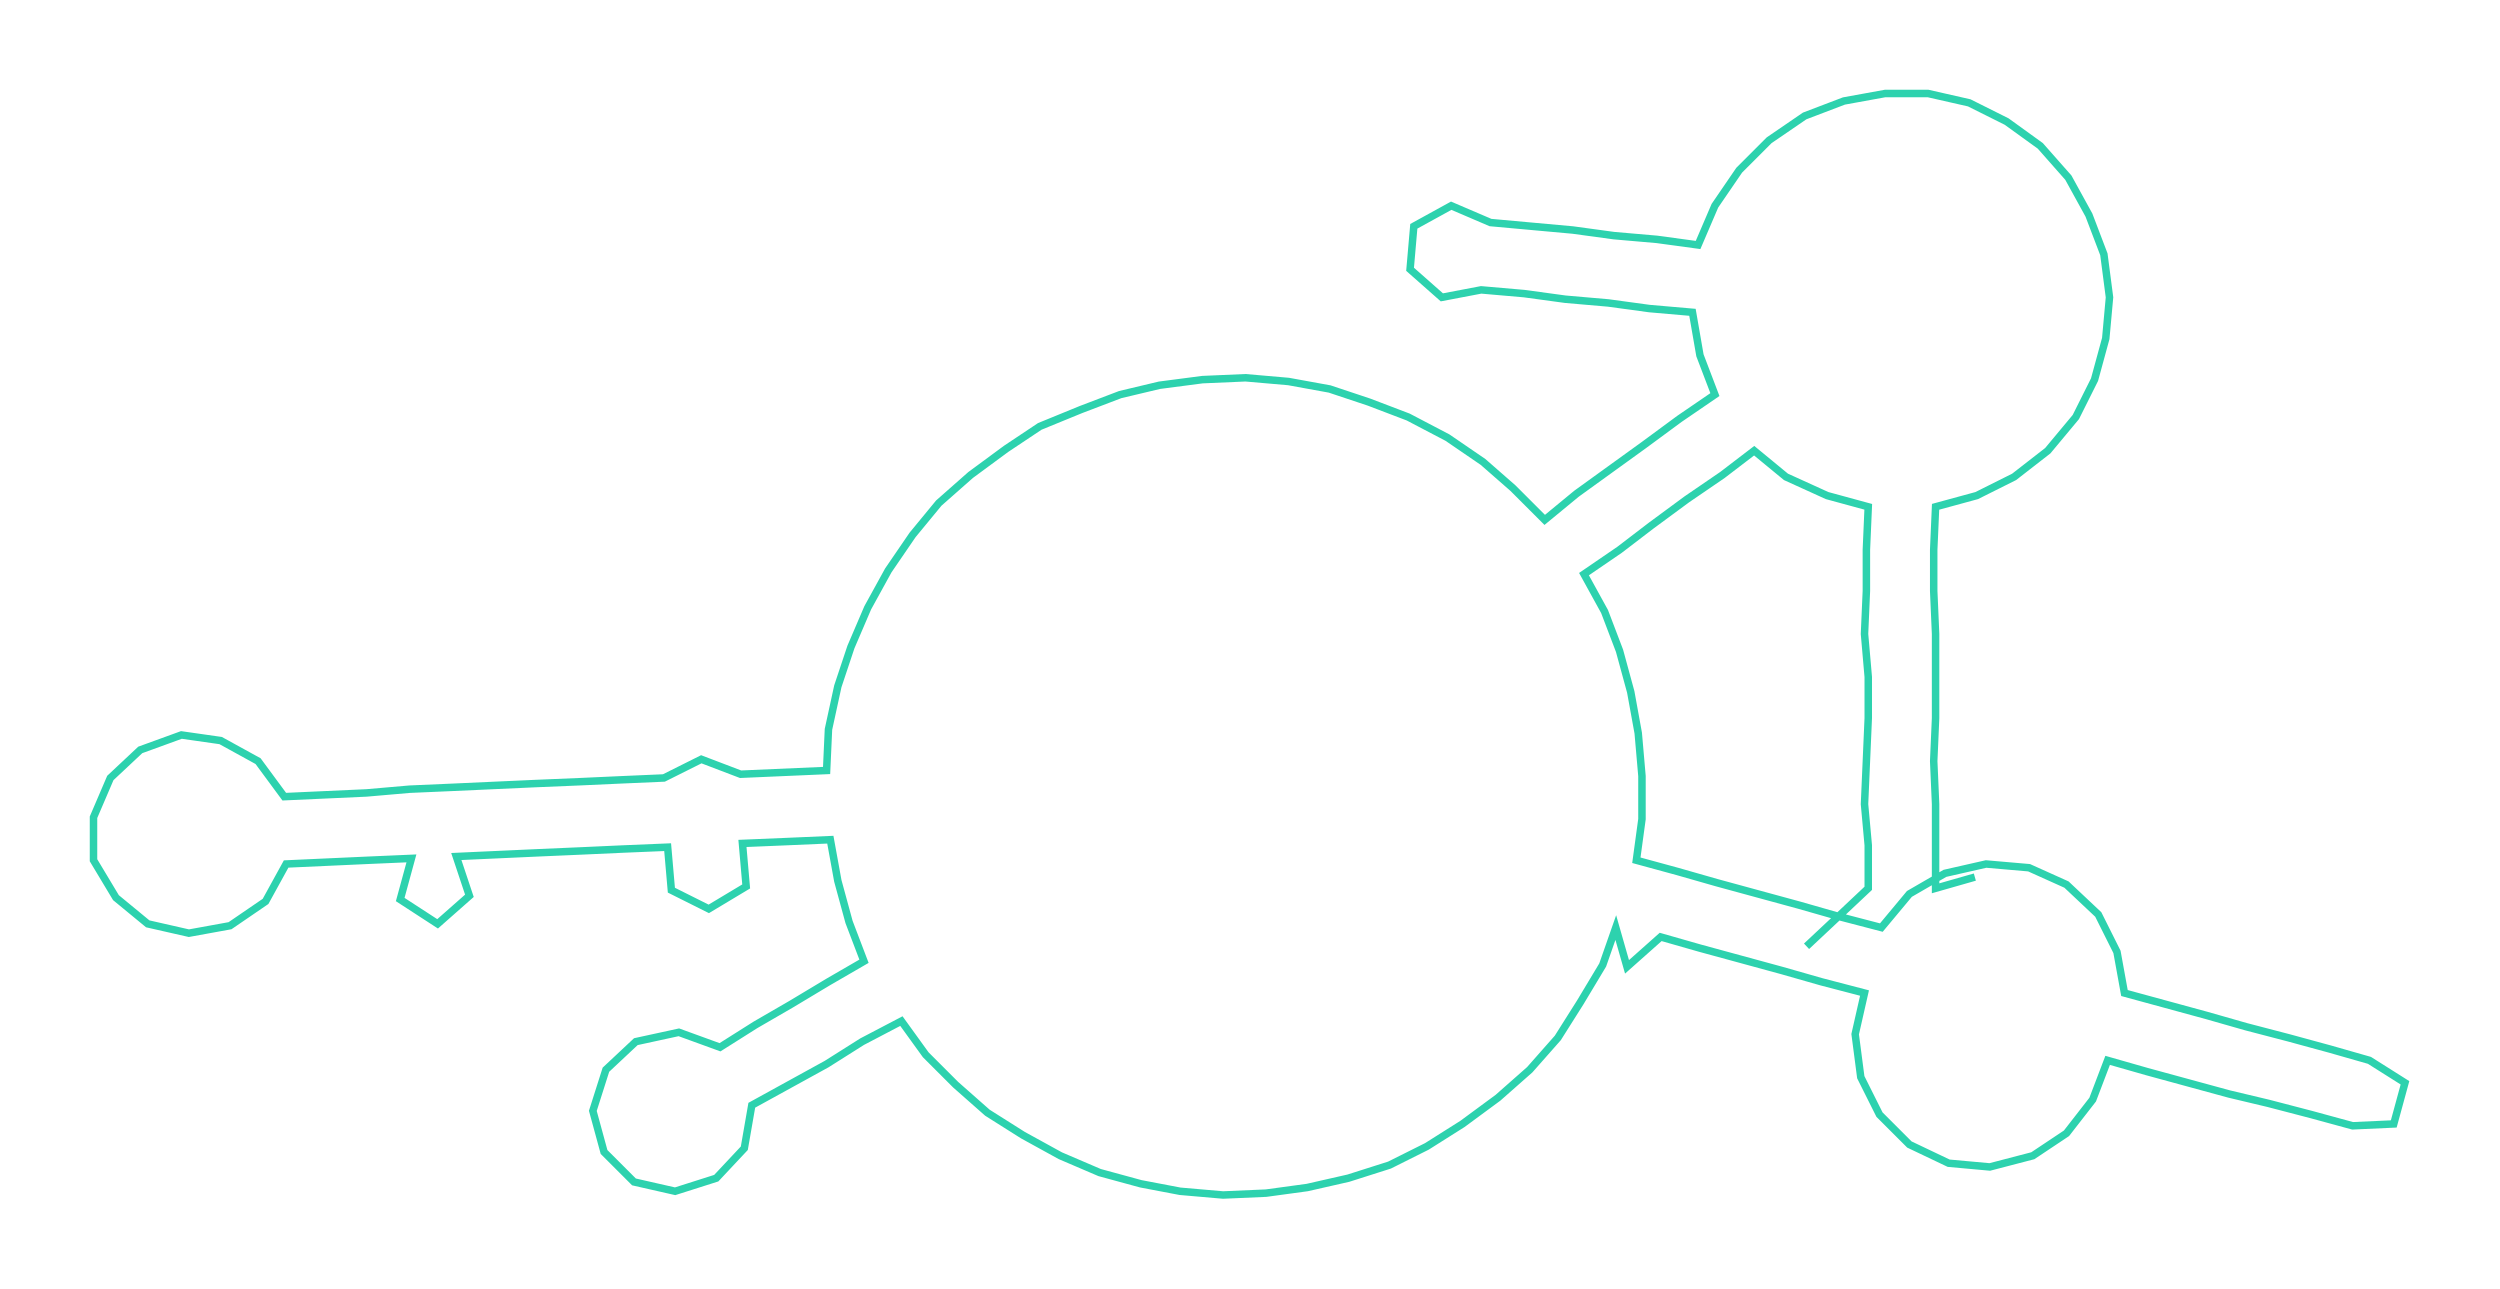 <ns0:svg xmlns:ns0="http://www.w3.org/2000/svg" width="300px" height="154.727px" viewBox="0 0 1336.81 689.47"><ns0:path style="stroke:#2dd2ae;stroke-width:4px;fill:none;" d="M966 506 L966 506 L982 491 L999 475 L999 452 L997 430 L998 407 L999 384 L999 362 L997 339 L998 316 L998 294 L999 271 L977 265 L955 255 L938 241 L921 254 L902 267 L883 281 L866 294 L847 307 L858 327 L866 348 L872 370 L876 392 L878 415 L878 438 L875 460 L897 466 L918 472 L940 478 L962 484 L983 490 L1006 496 L1021 478 L1040 467 L1062 462 L1085 464 L1105 473 L1122 489 L1132 509 L1136 531 L1158 537 L1180 543 L1201 549 L1224 555 L1246 561 L1267 567 L1286 579 L1280 601 L1258 602 L1236 596 L1213 590 L1192 585 L1170 579 L1148 573 L1127 567 L1119 588 L1105 606 L1087 618 L1064 624 L1042 622 L1021 612 L1005 596 L995 576 L992 553 L997 531 L974 525 L953 519 L931 513 L909 507 L888 501 L870 517 L864 496 L857 516 L845 536 L833 555 L818 572 L801 587 L782 601 L763 613 L743 623 L721 630 L699 635 L677 638 L654 639 L631 637 L610 633 L588 627 L567 618 L547 607 L528 595 L511 580 L495 564 L482 546 L461 557 L442 569 L422 580 L402 591 L398 614 L383 630 L361 637 L339 632 L323 616 L317 594 L324 572 L340 557 L363 552 L385 560 L404 548 L423 537 L443 525 L462 514 L454 493 L448 471 L444 449 L421 450 L397 451 L399 474 L379 486 L359 476 L357 453 L333 454 L311 455 L288 456 L266 457 L244 458 L251 479 L234 494 L214 481 L220 459 L197 460 L175 461 L153 462 L142 482 L123 495 L101 499 L79 494 L62 480 L50 460 L50 437 L59 416 L75 401 L97 393 L118 396 L138 407 L152 426 L174 425 L196 424 L219 422 L242 421 L264 420 L286 419 L310 418 L332 417 L355 416 L375 406 L396 414 L419 413 L442 412 L443 390 L448 367 L455 346 L464 325 L475 305 L488 286 L502 269 L519 254 L538 240 L556 228 L578 219 L599 211 L620 206 L643 203 L666 202 L689 204 L711 208 L732 215 L753 223 L774 234 L793 247 L809 261 L826 278 L843 264 L861 251 L879 238 L898 224 L917 211 L909 190 L905 167 L882 165 L860 162 L837 160 L815 157 L792 155 L771 159 L754 144 L756 121 L776 110 L797 119 L819 121 L841 123 L863 126 L886 128 L908 131 L917 110 L930 91 L946 75 L965 62 L986 54 L1008 50 L1031 50 L1053 55 L1073 65 L1091 78 L1106 95 L1117 115 L1125 136 L1128 159 L1126 181 L1120 203 L1110 223 L1095 241 L1077 255 L1057 265 L1035 271 L1034 294 L1034 316 L1035 339 L1035 362 L1035 384 L1034 407 L1035 430 L1035 452 L1035 475 L1056 469" /></ns0:svg>